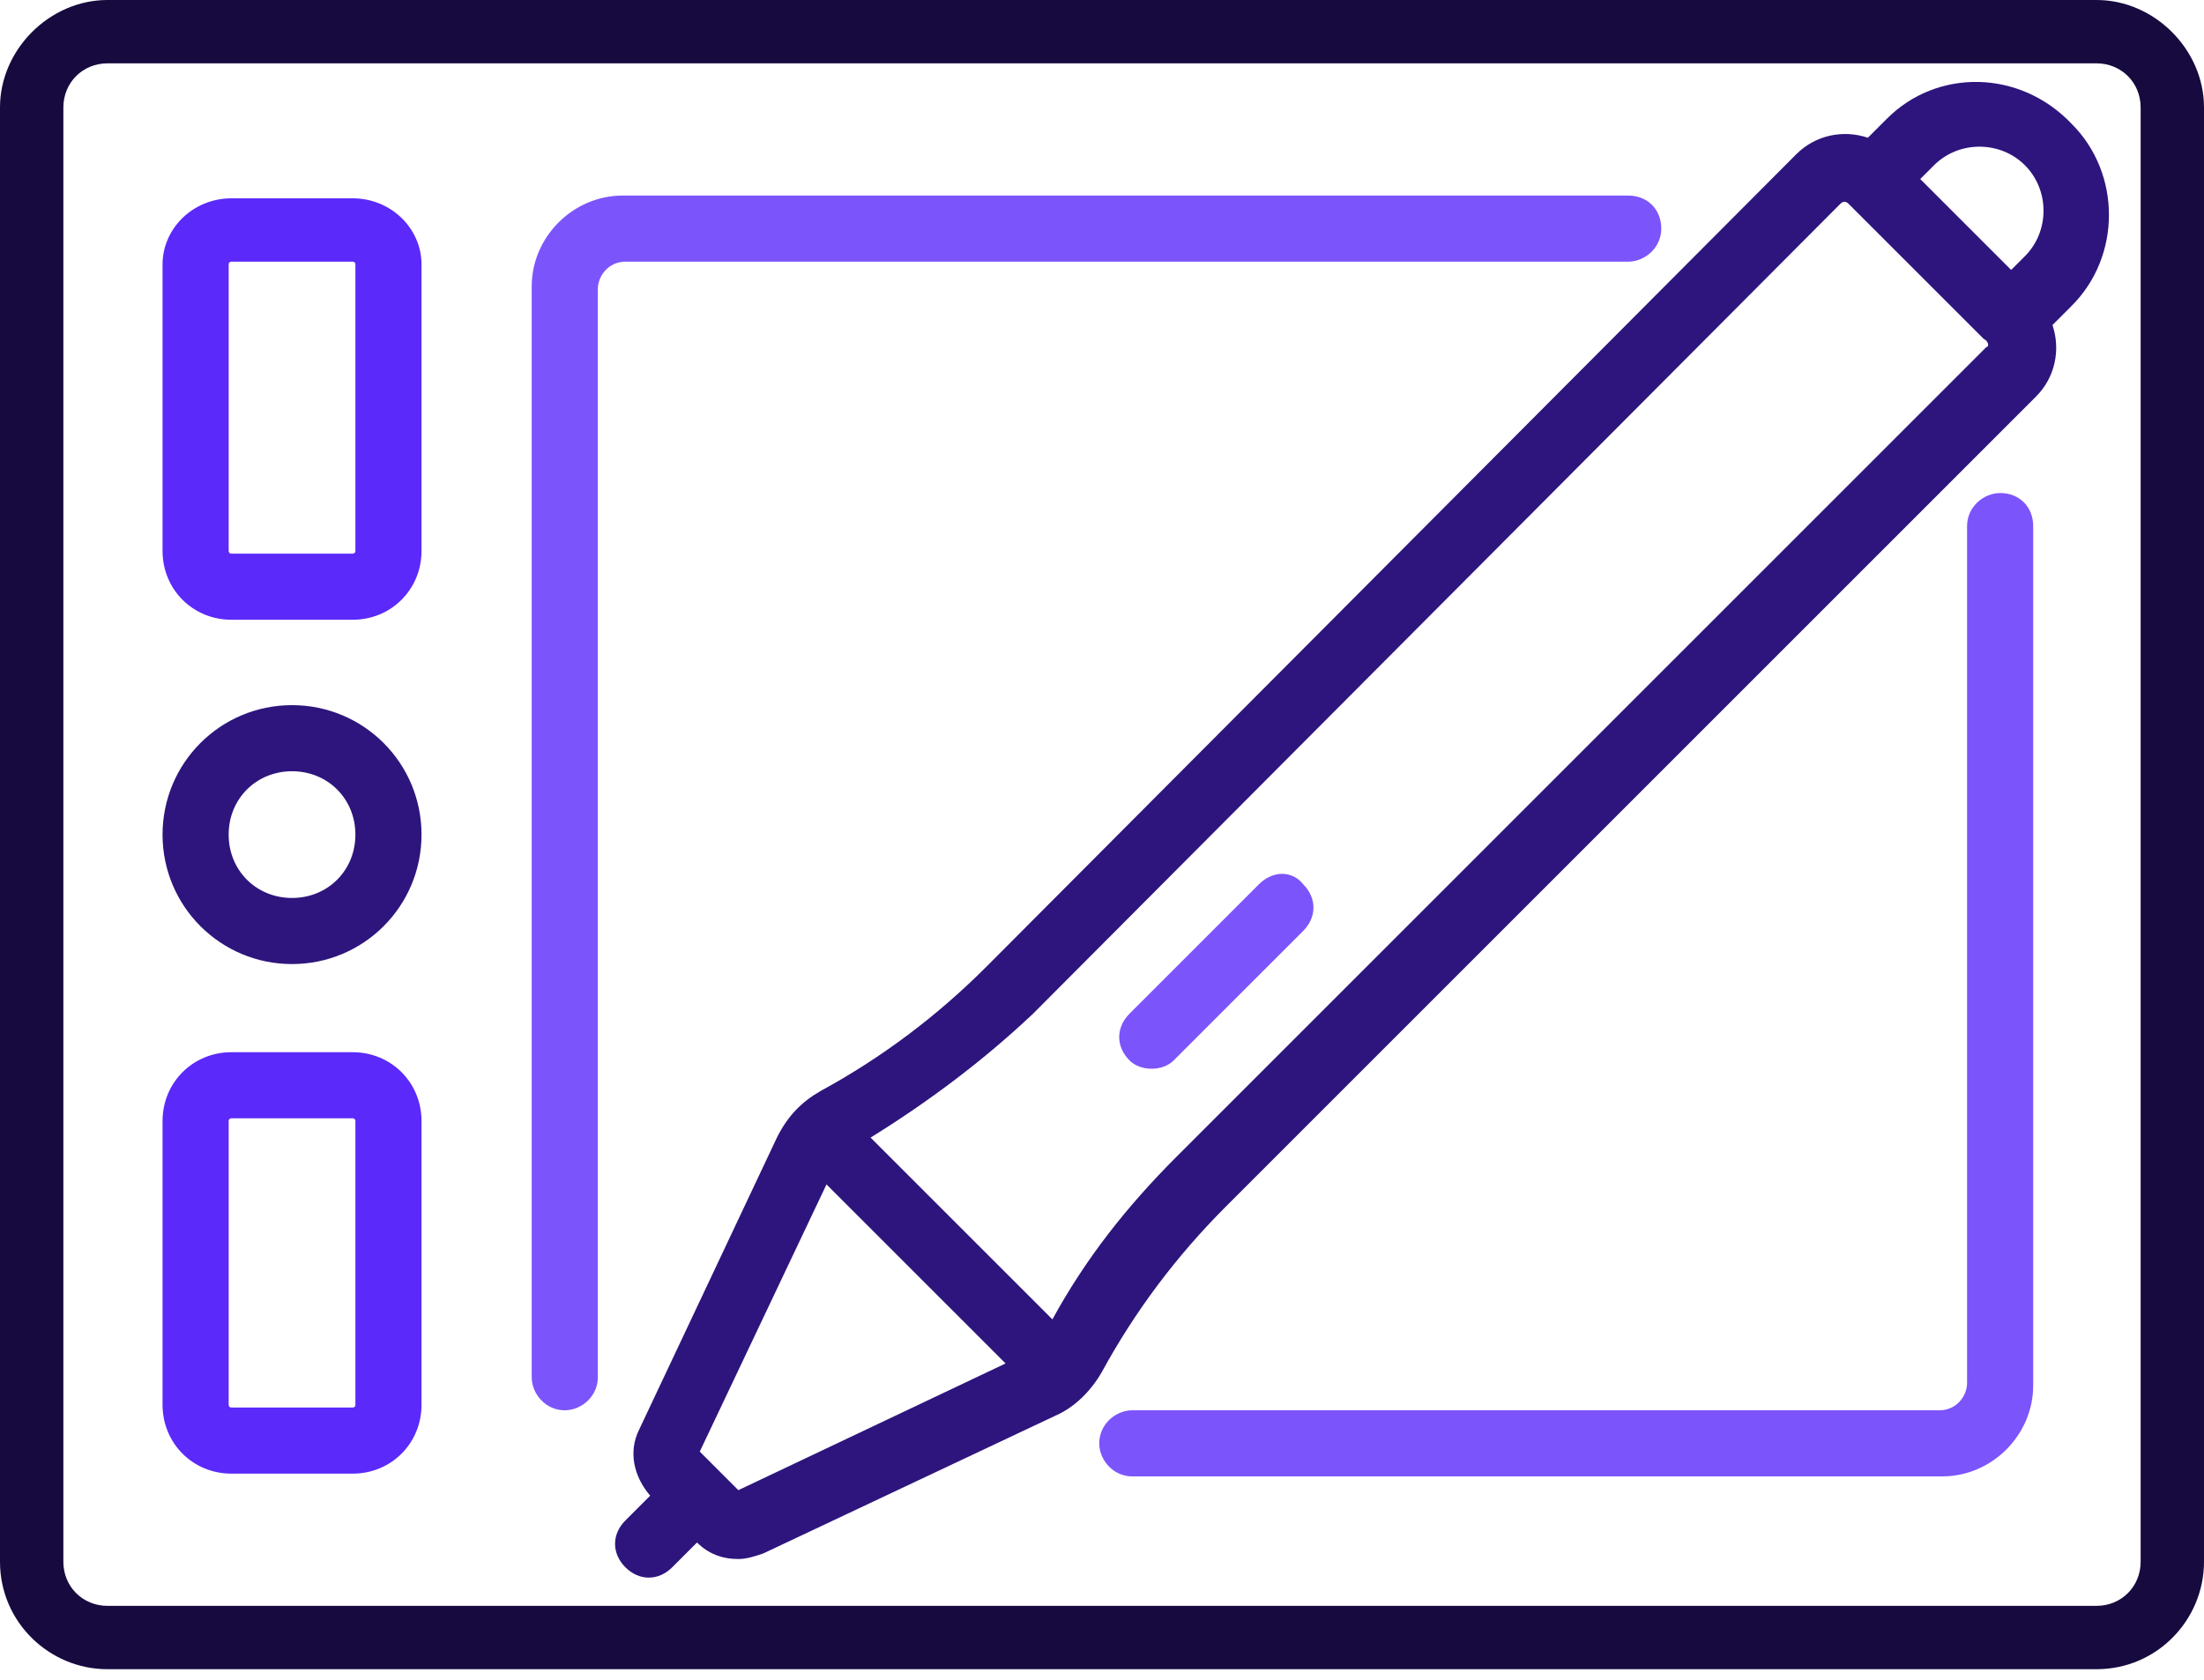 <?xml version="1.0" encoding="utf-8"?>
<!-- Generator: Adobe Illustrator 23.0.6, SVG Export Plug-In . SVG Version: 6.00 Build 0)  -->
<svg version="1.1" id="Calque_1" xmlns="http://www.w3.org/2000/svg" xmlns:xlink="http://www.w3.org/1999/xlink" x="0px" y="0px"
	 viewBox="0 0 80 61" style="enable-background:new 0 0 80 61;" xml:space="preserve">
<style type="text/css">
	.st0{fill:#7C54FB;}
	.st1{fill:#2E157D;}
	.st2{fill:#170A3F;}
	.st3{fill:#5B29FA;}
	.st4{fill:#441FBB;}
	.st5{fill:#9D7FFC;}
	.st6{fill:#BDA9FD;}
</style>
<title>graphic-tablet</title>
<g>
	<g transform="translate(0, -10)">
		<g id="graphic-tablet" transform="translate(0, 10)">
			<path id="Path" class="st0" d="M45.7,32.1L41,36.8c-0.5,0.5-0.5,1.2,0,1.7c0.2,0.2,0.5,0.3,0.8,0.3c0.3,0,0.6-0.1,0.8-0.3
				l4.7-4.7c0.5-0.5,0.5-1.2,0-1.7C46.9,31.6,46.2,31.6,45.7,32.1L45.7,32.1z"/>
			<path id="Shape" class="st1" d="M68.5,4.3l-0.7,0.7c-0.9-0.3-1.9-0.1-2.6,0.6L35.8,35.1c-1.8,1.8-3.8,3.3-6,4.5
				c-0.7,0.4-1.2,0.9-1.6,1.7l-5,10.6c-0.4,0.8-0.2,1.7,0.4,2.4l-0.9,0.9c-0.5,0.5-0.5,1.2,0,1.7c0.5,0.5,1.2,0.5,1.7,0l0.9-0.9
				c0.4,0.4,0.9,0.6,1.5,0.6c0.3,0,0.6-0.1,0.9-0.2l10.6-5c0.7-0.3,1.3-0.9,1.7-1.6c1.2-2.2,2.7-4.2,4.5-6h0l29.4-29.4
				c0.7-0.7,0.9-1.7,0.6-2.6l0.7-0.7c1.8-1.8,1.8-4.8,0-6.6C73.3,2.5,70.3,2.5,68.5,4.3z M73.5,6c0.9,0.9,0.9,2.4,0,3.3l-0.5,0.5
				l-3.3-3.3L70.2,6C71.1,5.1,72.6,5.1,73.5,6L73.5,6z M26.8,54.1l-1.4-1.4L30,43l6.5,6.5L26.8,54.1z M72.1,12.6L42.7,42h0
				c-1.8,1.8-3.3,3.7-4.5,5.9l-6.6-6.6c2.1-1.3,4.1-2.8,5.9-4.5L66.8,7.4c0.1-0.1,0.2-0.1,0.3,0c0,0,4.9,4.9,4.9,4.9c0,0,0,0,0,0
				C72.2,12.4,72.2,12.6,72.1,12.6L72.1,12.6z"/>
			<path class="st2" d="M76.1,0H3.9C1.8,0,0,1.8,0,3.9v52.8c0,2.2,1.8,3.9,3.9,3.9h72.2c2.2,0,3.9-1.8,3.9-3.9V3.9
				C80,1.8,78.2,0,76.1,0z M77.7,56.7c0,0.9-0.7,1.6-1.6,1.6H3.9c-0.9,0-1.6-0.7-1.6-1.6V3.9c0-0.9,0.7-1.6,1.6-1.6h72.2
				c0.9,0,1.6,0.7,1.6,1.6V56.7z"/>
			<path class="st3" d="M12.8,7.2H8.4C7,7.2,5.9,8.3,5.9,9.6V20c0,1.4,1.1,2.5,2.5,2.5h4.4c1.4,0,2.5-1.1,2.5-2.5V9.6
				C15.3,8.3,14.2,7.2,12.8,7.2L12.8,7.2z M12.9,20c0,0.1-0.1,0.1-0.1,0.1H8.4c-0.1,0-0.1-0.1-0.1-0.1V9.6c0-0.1,0.1-0.1,0.1-0.1
				h4.4c0.1,0,0.1,0.1,0.1,0.1L12.9,20L12.9,20z"/>
			<path class="st3" d="M12.8,38.2H8.4c-1.4,0-2.5,1.1-2.5,2.5V51c0,1.4,1.1,2.5,2.5,2.5h4.4c1.4,0,2.5-1.1,2.5-2.5V40.7
				C15.3,39.3,14.2,38.2,12.8,38.2z M12.9,51c0,0.1-0.1,0.1-0.1,0.1H8.4c-0.1,0-0.1-0.1-0.1-0.1V40.7c0-0.1,0.1-0.1,0.1-0.1h4.4
				c0.1,0,0.1,0.1,0.1,0.1L12.9,51L12.9,51z"/>
			<path class="st1" d="M10.6,25.6c-2.6,0-4.7,2.1-4.7,4.7S8,35,10.6,35s4.7-2.1,4.7-4.7S13.2,25.6,10.6,25.6L10.6,25.6z M10.6,32.6
				c-1.3,0-2.3-1-2.3-2.3c0-1.3,1-2.3,2.3-2.3s2.3,1,2.3,2.3C12.9,31.6,11.9,32.6,10.6,32.6z"/>
			<path class="st0" d="M72.6,17.9c-0.6,0-1.2,0.5-1.2,1.2v31.1c0,0.5-0.4,1-1,1H41.1c-0.6,0-1.2,0.5-1.2,1.2c0,0.6,0.5,1.2,1.2,1.2
				h29.4c1.8,0,3.3-1.5,3.3-3.3V19.1C73.8,18.4,73.3,17.9,72.6,17.9z"/>
			<path class="st0" d="M59.1,9.5c0.6,0,1.2-0.5,1.2-1.2s-0.5-1.2-1.2-1.2H22.6c-1.8,0-3.3,1.5-3.3,3.3v39.6c0,0.6,0.5,1.2,1.2,1.2
				c0.6,0,1.2-0.5,1.2-1.2V10.5c0-0.5,0.4-1,1-1H59.1z"/>
		</g>
	</g>
</g>
<rect x="-113.8" y="100.1" width="25.7" height="25.7"/>
<rect x="-76" y="100.1" class="st2" width="25.7" height="25.7"/>
<rect x="-35.6" y="100.1" class="st1" width="25.7" height="25.7"/>
<rect x="-0.5" y="100.1" class="st4" width="25.7" height="25.7"/>
<rect x="34.7" y="100.1" class="st3" width="25.7" height="25.7"/>
<rect x="78.3" y="100.1" class="st0" width="25.7" height="25.7"/>
<rect x="117.6" y="100.1" class="st5" width="25.7" height="25.7"/>
<rect x="167.7" y="100.1" class="st6" width="25.7" height="25.7"/>
</svg>
